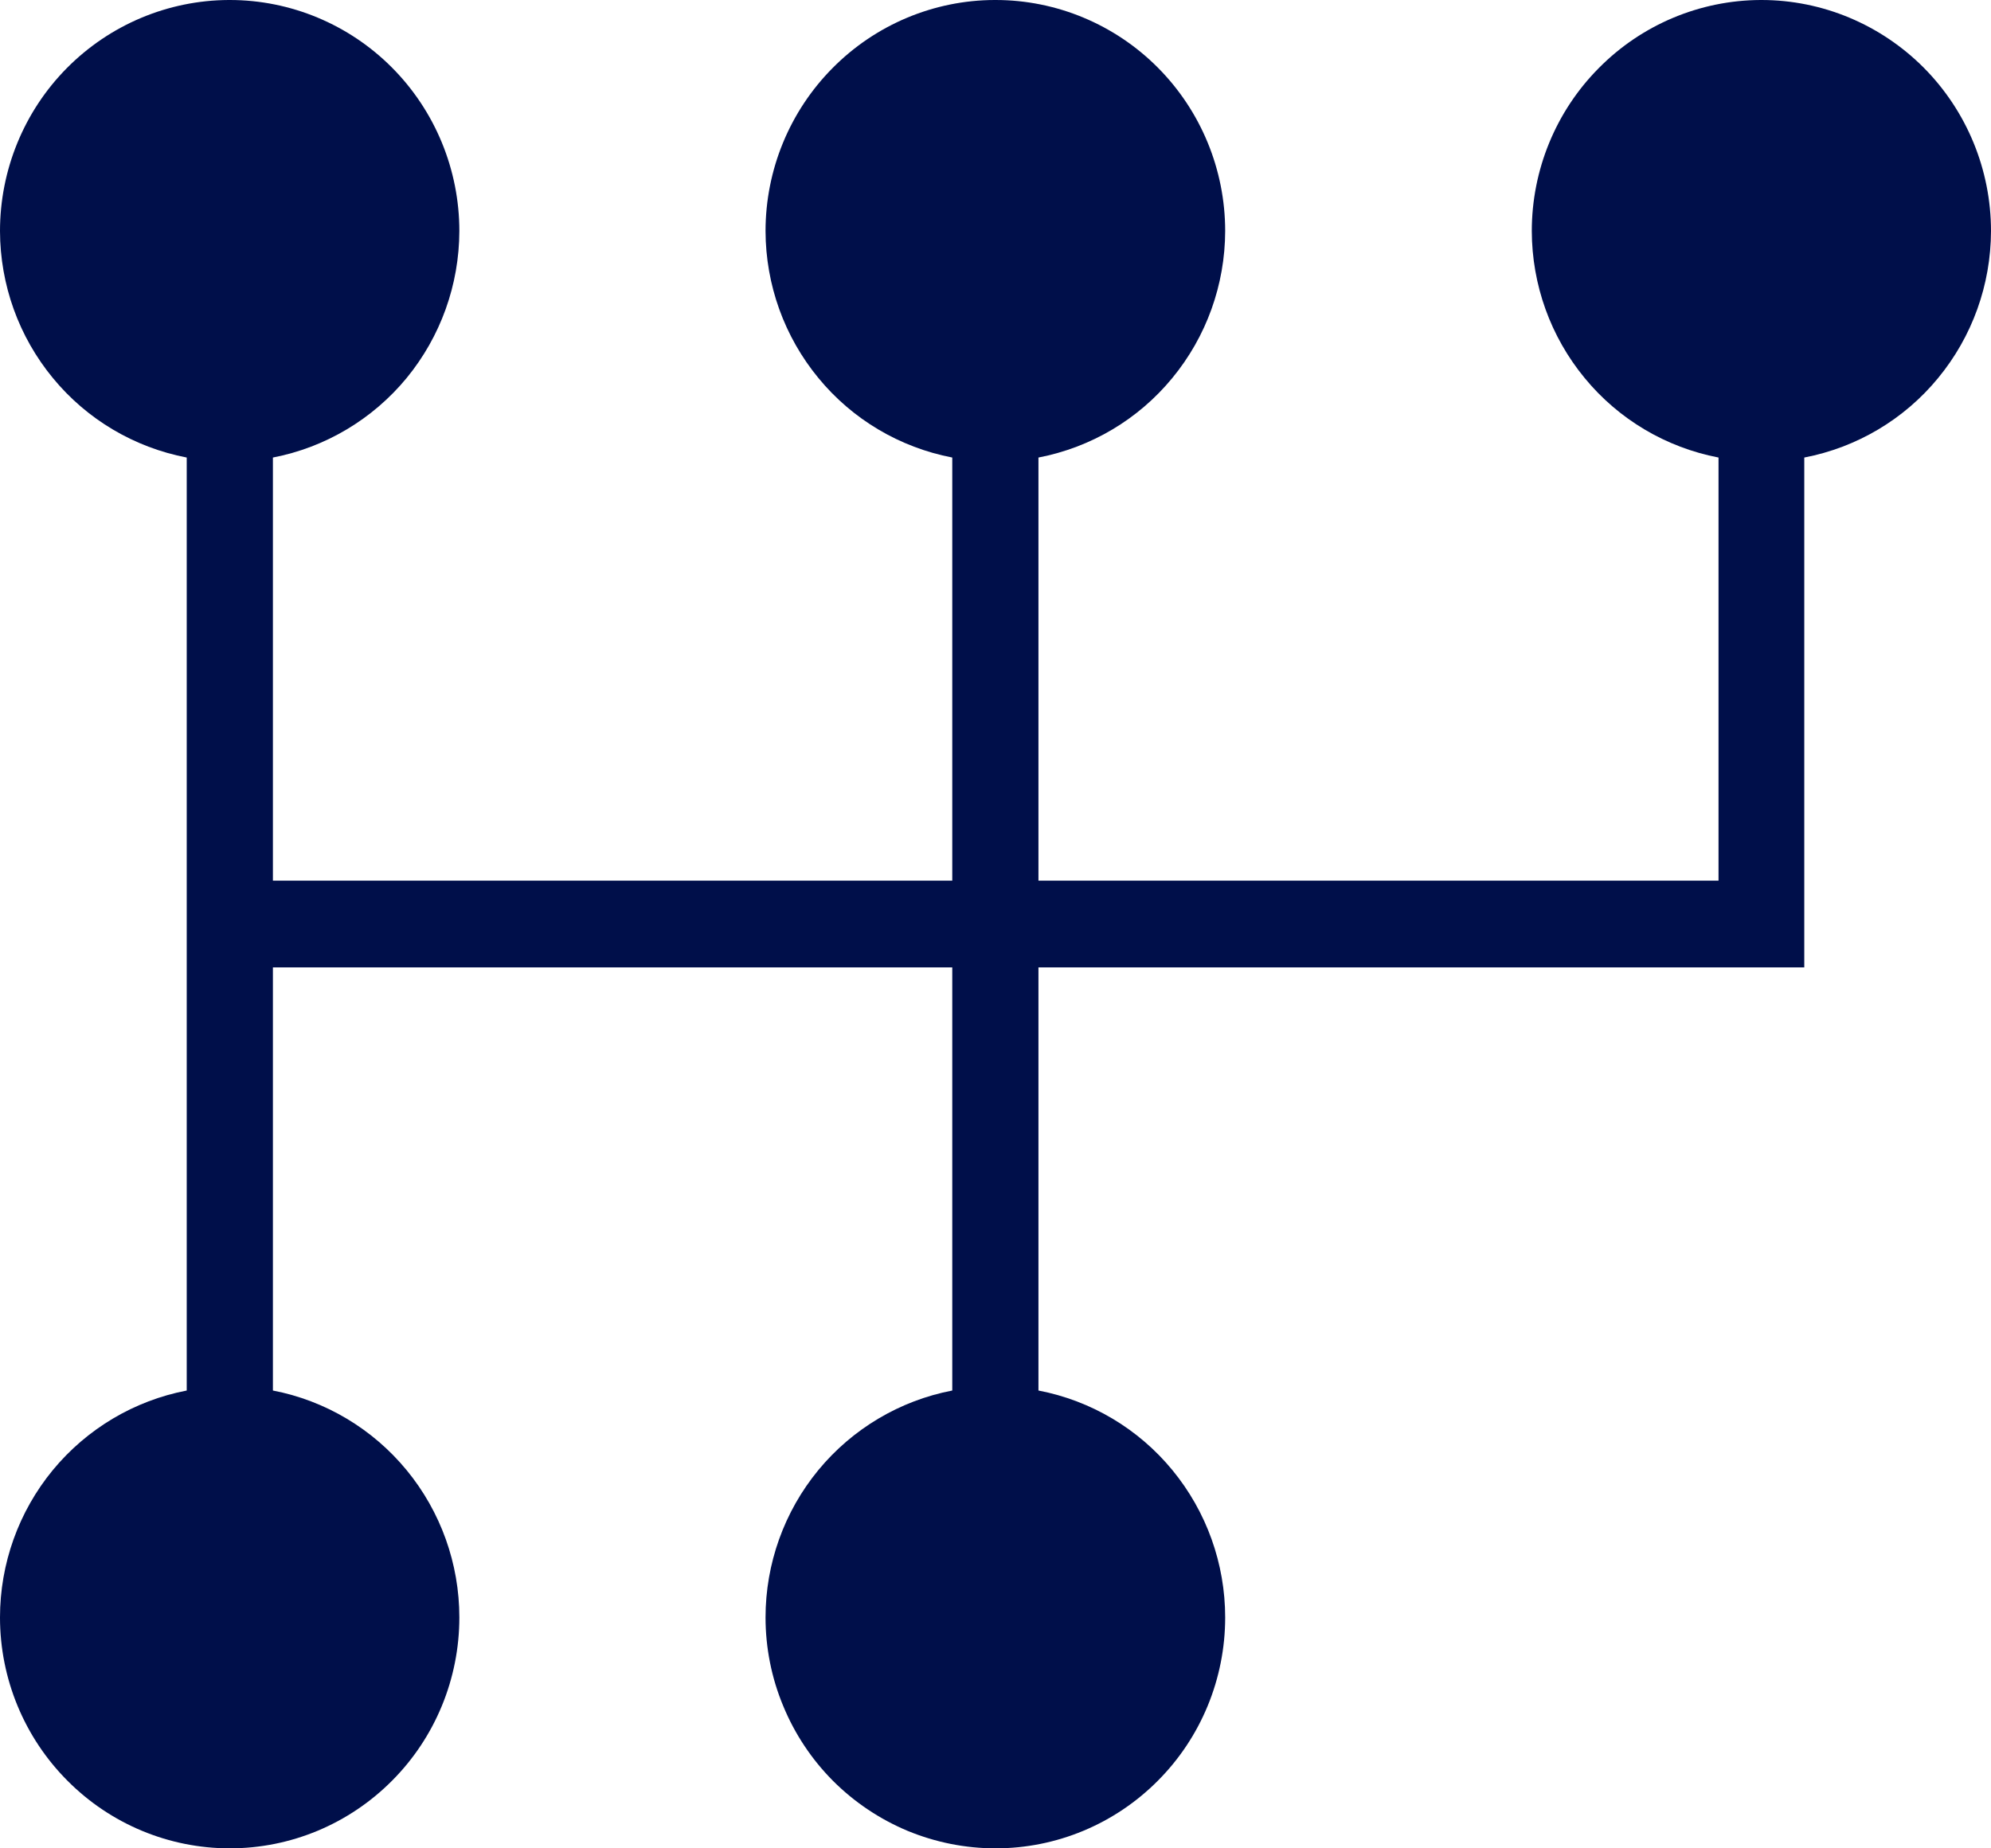 <svg width="14" height="13" viewBox="0 0 14 13" fill="none" xmlns="http://www.w3.org/2000/svg">
<path d="M1.608 5.09085e-06C1.181 0.002 0.772 0.174 0.47 0.479C0.169 0.783 -5.35138e-06 1.196 1.27e-10 1.625C0.001 2.003 0.132 2.368 0.372 2.659C0.611 2.95 0.944 3.147 1.313 3.218V9.78C0.944 9.851 0.611 10.049 0.371 10.34C0.131 10.632 0 10.998 1.27e-10 11.376C0 11.807 0.171 12.22 0.474 12.524C0.777 12.829 1.187 13 1.616 13C2.044 13 2.454 12.829 2.757 12.524C3.06 12.22 3.23 11.807 3.23 11.376C3.23 10.998 3.099 10.632 2.86 10.341C2.621 10.05 2.288 9.851 1.919 9.78V6.804H6.696V9.78C6.327 9.851 5.994 10.049 5.754 10.34C5.514 10.632 5.383 10.998 5.383 11.376C5.383 11.589 5.425 11.801 5.507 11.998C5.588 12.195 5.707 12.374 5.857 12.525C6.008 12.676 6.186 12.795 6.382 12.877C6.578 12.958 6.788 13 7.001 13C7.429 13 7.839 12.829 8.142 12.524C8.445 12.22 8.615 11.807 8.615 11.376C8.615 10.998 8.484 10.632 8.244 10.34C8.005 10.049 7.672 9.851 7.302 9.78V6.804H12.687V3.218C13.056 3.147 13.389 2.95 13.628 2.659C13.868 2.368 13.999 2.003 14 1.625C14 1.194 13.83 0.781 13.527 0.476C13.224 0.172 12.814 0 12.386 5.09085e-06C12.383 1.0744e-06 12.381 1.0744e-06 12.379 5.09085e-06C11.952 0.002 11.543 0.174 11.242 0.479C10.94 0.783 10.771 1.196 10.771 1.625C10.772 2.003 10.903 2.368 11.143 2.659C11.382 2.95 11.715 3.147 12.084 3.218V6.194H7.302V3.218C7.671 3.147 8.004 2.95 8.243 2.659C8.483 2.368 8.614 2.003 8.615 1.625C8.615 1.194 8.445 0.781 8.142 0.476C7.84 0.172 7.429 0 7.001 5.09085e-06C6.999 1.0744e-06 6.996 1.0744e-06 6.994 5.09085e-06C6.567 0.001 6.157 0.173 5.855 0.478C5.553 0.782 5.383 1.195 5.383 1.625C5.384 2.003 5.515 2.368 5.755 2.659C5.994 2.95 6.327 3.147 6.696 3.218V6.194H1.919V3.218C2.287 3.147 2.62 2.949 2.859 2.659C3.098 2.368 3.229 2.003 3.23 1.625C3.23 1.194 3.06 0.781 2.757 0.476C2.455 0.172 2.044 0 1.616 5.09085e-06C1.613 -1.69695e-06 1.61 -1.69695e-06 1.608 5.09085e-06Z" fill="#000F4A"/>
</svg>
